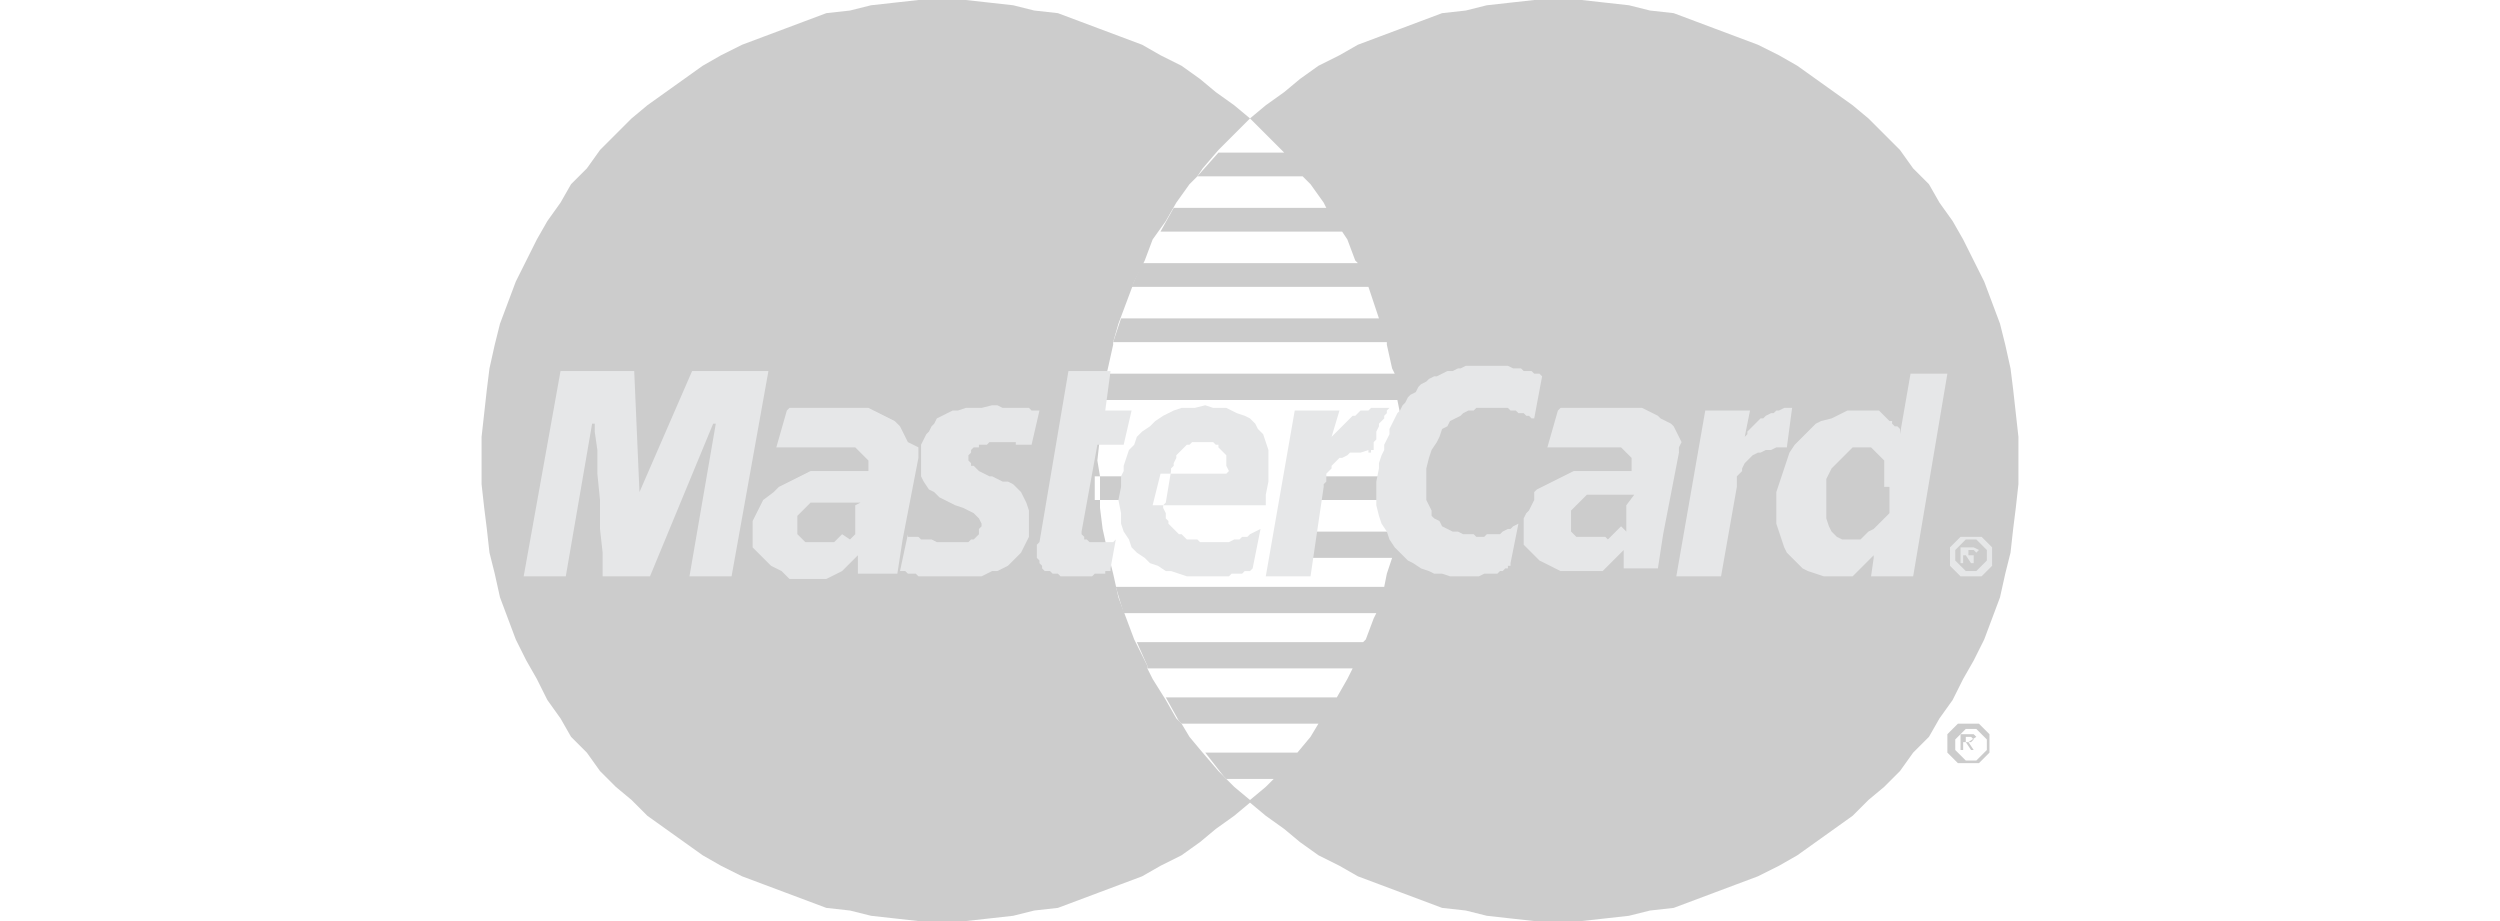 <?xml version="1.0" encoding="utf-8"?>
<!-- Generator: Adobe Illustrator 26.0.1, SVG Export Plug-In . SVG Version: 6.00 Build 0)  -->
<svg version="1.1" id="Layer_1" xmlns="http://www.w3.org/2000/svg" xmlns:xlink="http://www.w3.org/1999/xlink" x="0px" y="0px"
	 viewBox="0 0 95 35" style="enable-background:new 0 0 95 35;" xml:space="preserve">
<style type="text/css">
	.st0{fill-rule:evenodd;clip-rule:evenodd;fill:#CCCCCC;}
	.st1{fill-rule:evenodd;clip-rule:evenodd;fill:#E6E7E8;}
</style>
<g>
	<polygon class="st0" points="42.8,18.1 41.8,18.1 41.8,18.4 41.8,19 42.8,19 	"/>
	<polygon class="st0" points="76.7,16.6 76.6,15.7 76.5,14.8 76.4,14 76.2,13.1 76,12.3 75.7,11.5 75.4,10.7 75,9.9 74.6,9.1 
		74.2,8.4 73.7,7.7 73.3,7 72.7,6.4 72.2,5.7 71.6,5.1 71,4.5 70.4,4 69.7,3.5 69,3 68.3,2.5 67.6,2.1 66.8,1.7 66,1.4 65.2,1.1 
		64.4,0.8 63.6,0.5 62.7,0.4 61.9,0.2 61,0.1 60.1,0 59.2,0 58.3,0 57.4,0.1 56.5,0.2 55.7,0.4 54.8,0.5 54,0.8 53.2,1.1 52.4,1.4 
		51.6,1.7 50.9,2.1 50.1,2.5 49.4,3 48.8,3.5 48.1,4 47.5,4.5 47.5,4.5 48.1,5.1 48.7,5.7 48.8,5.8 46.3,5.8 45.5,6.7 45.5,6.7 
		49.5,6.7 49.8,7 50.3,7.7 50.4,7.9 44.6,7.9 44.1,8.8 51,8.8 51.2,9.1 51.5,9.9 51.6,10 43.4,10 43,10.9 52,10.9 52.2,11.5 
		52.4,12.1 42.6,12.1 42.3,13 42.3,13 52.7,13 52.7,13.1 52.9,14 53,14.2 42.1,14.2 41.9,15 41.9,15.2 53.1,15.2 53.2,15.7 
		53.2,16.6 53.3,17.5 53.2,18.1 50.3,18.1 50.1,19 53.2,19 53.2,19.3 53.1,20.1 53,20.2 49.9,20.2 49.7,21.2 52.9,21.2 52.7,21.8 
		52.6,22.3 42.4,22.3 42.7,23.3 52.3,23.3 52.2,23.5 51.9,24.3 51.8,24.4 43.2,24.4 43.6,25.3 43.6,25.4 51.4,25.4 51.2,25.8 
		50.8,26.5 44.3,26.5 44.8,27.4 44.9,27.5 50.1,27.5 49.8,28 49.3,28.6 49.3,28.6 45.8,28.6 46.5,29.5 46.6,29.6 48.4,29.6 
		48.1,29.9 47.5,30.4 47.5,30.5 48.1,31 48.8,31.5 49.4,32 50.1,32.5 50.9,32.9 51.6,33.3 52.4,33.6 53.2,33.9 54,34.2 54.8,34.5 
		55.7,34.6 56.5,34.8 57.4,34.9 58.3,35 59.2,35 60.1,35 61,34.9 61.9,34.8 62.7,34.6 63.6,34.5 64.4,34.2 65.2,33.9 66,33.6 
		66.8,33.3 67.6,32.9 68.3,32.5 69,32 69.7,31.5 70.4,31 71,30.4 71.6,29.9 72.2,29.3 72.7,28.6 73.3,28 73.7,27.3 74.2,26.6 
		74.6,25.8 75,25.1 75.4,24.3 75.7,23.5 76,22.7 76.2,21.8 76.4,21 76.5,20.1 76.6,19.3 76.7,18.4 76.7,17.5 	"/>
	<polygon class="st0" points="46.9,29.9 46.6,29.6 46.6,29.6 46.5,29.5 46.3,29.3 45.7,28.6 45.2,28 44.9,27.5 44.9,27.5 44.8,27.4 
		44.7,27.3 44.3,26.6 43.8,25.8 43.6,25.4 43.6,25.4 43.6,25.3 43.5,25.1 43.1,24.3 42.8,23.5 42.5,22.7 42.3,21.8 42.1,21 
		41.9,20.1 41.8,19.3 41.8,19 41.6,19 41.6,18.1 41.8,18.1 41.7,17.5 41.8,16.6 41.8,15.7 41.9,15.2 41.9,15.2 41.9,15 41.9,14.8 
		42.1,14 42.3,13.1 42.3,13 42.3,13 42.3,13 42.5,12.3 42.8,11.5 43.1,10.7 43.5,9.9 43.8,9.1 44.3,8.4 44.7,7.7 45.2,7 45.5,6.7 
		45.5,6.7 45.5,6.7 45.7,6.4 46.3,5.7 46.9,5.1 47.5,4.5 47.5,4.5 46.9,4 46.2,3.5 45.6,3 44.9,2.5 44.1,2.1 43.4,1.7 42.6,1.4 
		41.8,1.1 41,0.8 40.2,0.5 39.3,0.4 38.5,0.2 37.6,0.1 36.7,0 35.8,0 34.9,0 34,0.1 33.1,0.2 32.3,0.4 31.4,0.5 30.6,0.8 29.8,1.1 
		29,1.4 28.2,1.7 27.4,2.1 26.7,2.5 26,3 25.3,3.5 24.6,4 24,4.5 23.4,5.1 22.8,5.7 22.3,6.4 21.7,7 21.3,7.7 20.8,8.4 20.4,9.1 
		20,9.9 19.6,10.7 19.3,11.5 19,12.3 18.8,13.1 18.6,14 18.5,14.8 18.4,15.7 18.3,16.6 18.3,17.5 18.3,18.4 18.4,19.3 18.5,20.1 
		18.6,21 18.8,21.8 19,22.7 19.3,23.5 19.6,24.3 20,25.1 20.4,25.8 20.8,26.6 21.3,27.3 21.7,28 22.3,28.6 22.8,29.3 23.4,29.9 
		24,30.4 24.6,31 25.3,31.5 26,32 26.7,32.5 27.4,32.9 28.2,33.3 29,33.6 29.8,33.9 30.6,34.2 31.4,34.5 32.3,34.6 33.1,34.8 
		34,34.9 34.9,35 35.8,35 36.7,35 37.6,34.9 38.5,34.8 39.3,34.6 40.2,34.5 41,34.2 41.8,33.9 42.6,33.6 43.4,33.3 44.1,32.9 
		44.9,32.5 45.6,32 46.2,31.5 46.9,31 47.5,30.5 47.5,30.4 	"/>
</g>
<g>
	<path class="st0" d="M75.1,28L75.1,28L75.1,28L75.1,28L75,27.9l-0.1,0h-0.1h-0.3v0.2v0.1v0.3h0.1v-0.3h0.1l0.2,0.3h0.1l-0.2-0.3h0
		l0,0l0,0l0,0l0,0l0,0l0,0L75.1,28L75.1,28L75.1,28z M75,28.1L75,28.1L75,28.1L75,28.1L75,28.1l-0.1,0.1l0,0l-0.1,0h-0.1v-0.1V28
		h0.2h0h0l0,0l0,0l0,0L75,28.1L75,28.1L75,28.1L75,28.1L75,28.1z"/>
	<path class="st0" d="M75.6,28.1L75.6,28.1l0-0.2l-0.1-0.1l-0.1-0.1l-0.1-0.1l-0.1-0.1l-0.2,0l-0.2,0l-0.2,0l-0.2,0l-0.1,0.1
		l-0.1,0.1l-0.1,0.1L74,27.9l0,0.2v0l0,0.1v0l0,0.2l0,0.2l0.1,0.1l0.1,0.1l0.1,0.1l0.1,0.1l0.2,0l0.2,0l0.2,0l0.2,0l0.1-0.1l0.1-0.1
		l0.1-0.1l0.1-0.1l0-0.2l0-0.2v0L75.6,28.1z M75.5,28.3l0,0.1l0,0.1l-0.1,0.1l-0.1,0.1l-0.1,0.1l-0.1,0.1l-0.1,0l-0.1,0l-0.1,0
		l-0.1,0l-0.1-0.1l-0.1-0.1l-0.1-0.1l-0.1-0.1l0-0.1l0-0.1v0l0-0.1v0l0-0.1l0.1-0.1l0.1-0.1l0.1-0.1l0.1-0.1l0.1,0l0.1,0l0.1,0
		l0.1,0l0.1,0.1l0.1,0.1l0.1,0.1l0.1,0.1l0,0.1v0L75.5,28.3L75.5,28.3z"/>
</g>
<polygon class="st1" points="39.2,16.9 39.1,16.9 39,16.9 38.9,16.9 38.9,16.9 38.8,16.9 38.7,16.9 38.6,16.9 38.6,16.8 38.5,16.8 
	38.4,16.8 38.3,16.8 38.2,16.8 38,16.8 37.9,16.8 37.7,16.8 37.6,16.8 37.5,16.9 37.3,16.9 37.2,16.9 37.2,17 37.1,17 37,17 
	36.9,17.1 36.9,17.2 36.9,17.2 36.8,17.3 36.8,17.4 36.8,17.4 36.8,17.5 36.9,17.6 36.9,17.7 37,17.7 37.1,17.8 37.2,17.9 37.4,18 
	37.6,18.1 37.7,18.1 37.9,18.2 38.1,18.3 38.3,18.3 38.5,18.4 38.7,18.6 38.8,18.7 38.9,18.9 39,19.1 39.1,19.4 39.1,19.7 
	39.1,20.1 39.1,20.4 39,20.6 38.9,20.8 38.8,21 38.6,21.2 38.5,21.3 38.3,21.5 38.1,21.6 37.9,21.7 37.7,21.7 37.5,21.8 37.3,21.9 
	37.1,21.9 36.9,21.9 36.8,21.9 36.6,21.9 36.3,21.9 36.1,21.9 35.9,21.9 35.7,21.9 35.5,21.9 35.3,21.9 35.2,21.9 35.1,21.9 
	34.9,21.9 34.8,21.8 34.7,21.8 34.6,21.8 34.5,21.8 34.4,21.7 34.3,21.7 34.2,21.7 34.5,20.3 34.5,20.4 34.6,20.4 34.7,20.4 
	34.8,20.4 34.9,20.4 35,20.5 35.1,20.5 35.3,20.5 35.4,20.5 35.6,20.6 35.7,20.6 35.9,20.6 36.1,20.6 36.3,20.6 36.4,20.6 
	36.6,20.6 36.8,20.6 36.9,20.5 37,20.5 37.1,20.4 37.2,20.3 37.2,20.2 37.2,20.1 37.3,20 37.3,19.9 37.2,19.7 37.1,19.6 37,19.5 
	36.8,19.4 36.6,19.3 36.3,19.2 36.1,19.1 35.9,19 35.7,18.9 35.5,18.7 35.3,18.6 35.1,18.3 35,18.1 35,17.8 35,17.4 35,17.1 
	35,16.9 35.1,16.7 35.2,16.5 35.3,16.4 35.4,16.2 35.5,16.1 35.6,15.9 35.8,15.8 36,15.7 36.2,15.6 36.4,15.6 36.7,15.5 37,15.5 
	37.3,15.5 37.7,15.4 37.9,15.4 38.1,15.5 38.3,15.5 38.4,15.5 38.6,15.5 38.7,15.5 38.8,15.5 38.9,15.5 39,15.5 39.1,15.5 
	39.2,15.6 39.3,15.6 39.3,15.6 39.4,15.6 39.4,15.6 39.5,15.6 39.2,16.9 39.2,16.9 "/>
<polygon class="st1" points="40.6,14.1 42.2,14.1 42,15.6 43,15.6 42.7,16.9 41.7,16.9 41.1,20.2 41.1,20.3 41.2,20.4 41.2,20.5 
	41.3,20.5 41.4,20.6 41.5,20.6 41.7,20.6 41.8,20.6 41.9,20.6 42,20.6 42.2,20.6 42.2,20.6 42.3,20.6 42.4,20.5 42.4,20.5 
	42.4,20.5 42.2,21.6 42.2,21.7 42.1,21.7 42.1,21.7 42.1,21.7 42,21.7 42,21.8 41.9,21.8 41.9,21.8 41.8,21.8 41.7,21.8 41.7,21.8 
	41.6,21.8 41.5,21.9 41.4,21.9 41.3,21.9 41.2,21.9 40.8,21.9 40.6,21.9 40.3,21.9 40.2,21.8 40,21.8 39.9,21.7 39.7,21.7 
	39.6,21.6 39.6,21.5 39.5,21.4 39.5,21.3 39.4,21.2 39.4,21.1 39.4,21 39.4,20.9 39.4,20.7 39.5,20.6 40.6,14.1 40.6,14.1 "/>
<polygon class="st1" points="44.3,19.1 44.2,19.2 44.2,19.3 44.3,19.5 44.3,19.6 44.3,19.7 44.4,19.8 44.4,19.9 44.5,20 44.6,20.1 
	44.7,20.2 44.8,20.3 44.9,20.3 45,20.4 45.1,20.5 45.2,20.5 45.3,20.5 45.5,20.5 45.6,20.6 45.8,20.6 45.9,20.6 46.1,20.6 
	46.3,20.6 46.4,20.6 46.6,20.6 46.7,20.6 46.9,20.5 47.1,20.5 47.2,20.4 47.4,20.4 47.5,20.3 47.7,20.2 47.9,20.1 47.6,21.6 
	47.6,21.6 47.5,21.7 47.4,21.7 47.3,21.7 47.2,21.8 47.1,21.8 47,21.8 46.9,21.8 46.8,21.8 46.7,21.9 46.5,21.9 46.4,21.9 
	46.3,21.9 46.1,21.9 45.9,21.9 45.7,21.9 45.4,21.9 45.1,21.9 44.8,21.8 44.5,21.7 44.3,21.7 44,21.5 43.7,21.4 43.5,21.2 43.2,21 
	43,20.8 42.9,20.5 42.7,20.2 42.6,19.9 42.6,19.5 42.5,19 42.6,18.5 42.6,18.3 42.6,18.1 42.7,17.9 42.7,17.7 42.8,17.4 42.9,17.1 
	43.1,16.9 43.2,16.6 43.4,16.4 43.7,16.2 43.9,16 44.2,15.8 44.6,15.6 44.9,15.5 45.4,15.5 45.8,15.4 46.1,15.5 46.3,15.5 
	46.6,15.5 46.8,15.6 47,15.7 47.3,15.8 47.5,15.9 47.7,16.1 47.8,16.3 48,16.5 48.1,16.8 48.2,17.1 48.2,17.5 48.2,17.9 48.2,18.3 
	48.1,18.8 48.1,19.2 43.8,19.2 44.1,18 46.6,18 46.7,17.9 46.6,17.7 46.6,17.6 46.6,17.5 46.6,17.3 46.5,17.2 46.5,17.2 46.4,17.1 
	46.3,17 46.3,16.9 46.2,16.9 46.1,16.8 46,16.8 45.9,16.8 45.8,16.8 45.7,16.8 45.6,16.8 45.5,16.8 45.4,16.8 45.3,16.8 45.2,16.9 
	45.1,16.9 45,17 44.9,17.1 44.8,17.2 44.8,17.2 44.7,17.3 44.7,17.4 44.6,17.6 44.6,17.7 44.5,17.8 44.5,17.9 44.3,19.1 44.3,19.1 
	"/>
<polygon class="st1" points="58.3,15.9 58.3,15.9 58.2,15.9 58.1,15.8 58,15.8 57.9,15.7 57.8,15.7 57.7,15.7 57.6,15.6 57.5,15.6 
	57.4,15.6 57.3,15.5 57.2,15.5 57,15.5 56.9,15.5 56.7,15.5 56.6,15.5 56.4,15.5 56.3,15.5 56.1,15.5 56,15.6 55.8,15.6 55.6,15.7 
	55.5,15.8 55.3,15.9 55.1,16 55,16.2 54.8,16.3 54.7,16.6 54.6,16.8 54.4,17.1 54.3,17.4 54.2,17.8 54.2,18 54.2,18.2 54.2,18.4 
	54.2,18.6 54.2,18.8 54.2,19 54.3,19.2 54.4,19.4 54.4,19.6 54.5,19.7 54.7,19.8 54.8,20 55,20.1 55.2,20.2 55.4,20.2 55.6,20.3 
	55.7,20.3 55.7,20.3 55.9,20.3 56,20.3 56.1,20.4 56.2,20.4 56.4,20.4 56.5,20.3 56.7,20.3 56.8,20.3 57,20.3 57.1,20.2 57.3,20.1 
	57.4,20.1 57.5,20 57.7,19.9 57.4,21.4 57.4,21.5 57.3,21.5 57.3,21.6 57.2,21.6 57.2,21.6 57.1,21.7 57,21.7 56.9,21.8 56.7,21.8 
	56.6,21.8 56.4,21.8 56.2,21.9 56,21.9 55.7,21.9 55.4,21.9 55.1,21.9 54.8,21.8 54.5,21.8 54.3,21.7 54,21.6 53.7,21.4 53.5,21.3 
	53.2,21 53,20.8 52.8,20.5 52.7,20.2 52.5,19.9 52.4,19.6 52.3,19.2 52.3,18.7 52.3,18.3 52.4,17.8 52.4,17.6 52.5,17.3 52.6,17.1 
	52.6,16.9 52.7,16.7 52.8,16.5 52.8,16.3 52.9,16.1 53,15.9 53.1,15.7 53.2,15.6 53.3,15.4 53.4,15.3 53.5,15.1 53.6,15 53.8,14.9 
	53.9,14.7 54,14.6 54.2,14.5 54.3,14.4 54.5,14.3 54.6,14.3 54.8,14.2 55,14.1 55.2,14.1 55.4,14 55.5,14 55.7,13.9 55.9,13.9 
	56.2,13.9 56.4,13.9 56.6,13.9 56.8,13.9 57,13.9 57.1,13.9 57.3,13.9 57.5,14 57.6,14 57.8,14 57.9,14.1 58.1,14.1 58.2,14.1 
	58.3,14.2 58.4,14.2 58.5,14.2 58.6,14.3 58.6,14.3 58.6,14.3 58.3,15.9 58.3,15.9 "/>
<path class="st1" d="M72.6,14.2l-0.4,2.3l0-0.1l0-0.1l-0.1-0.1L72,16.2l-0.1-0.1L71.9,16L71.8,16l-0.1-0.1l-0.1-0.1l-0.1-0.1
	l-0.1-0.1l-0.1,0l-0.1,0l-0.2,0l-0.2,0l-0.2,0l-0.2,0l-0.2,0l-0.2,0.1l-0.2,0.1l-0.2,0.1L69.2,16l-0.2,0.1l-0.2,0.2l-0.2,0.2
	l-0.2,0.2l-0.2,0.2L68,17.2l-0.1,0.3l-0.1,0.3l-0.1,0.3l-0.1,0.3l-0.1,0.3l0,0.3l0,0.3l0,0.3l0,0.3l0.1,0.3l0.1,0.3l0.1,0.3l0.1,0.2
	l0.2,0.2l0.2,0.2l0.2,0.2l0.2,0.1l0.3,0.1l0.3,0.1l0.3,0h0.1l0.1,0l0.1,0l0.1,0l0.1,0l0.1,0l0.1,0l0.1,0l0.1-0.1l0.1-0.1l0.1-0.1
	l0.1-0.1l0.1-0.1l0.1-0.1l0.1-0.1l0.1-0.1v0.1l-0.1,0.7h1.6l1.3-7.7H72.6z M71.8,18.5l0,0.2l0,0.2l0,0.2l0,0.2l0,0.2l-0.1,0.1
	l-0.1,0.1l-0.1,0.1l-0.1,0.1l-0.1,0.1l-0.1,0.1L71,20.2l-0.1,0.1l-0.1,0.1l-0.1,0.1l-0.1,0l-0.2,0l-0.2,0l-0.2,0l-0.2-0.1l-0.2-0.2
	l-0.1-0.2l-0.1-0.3l0-0.3l0-0.3l0-0.3l0-0.2l0-0.2l0-0.2l0.1-0.2l0.1-0.2l0.1-0.1l0.1-0.1l0.1-0.1l0.1-0.1l0.1-0.1l0.1-0.1l0.1-0.1
	l0.1-0.1l0.1,0l0.1,0l0.2,0l0.1,0l0.1,0l0.1,0l0.1,0.1l0.1,0.1l0.1,0.1l0.1,0.1l0.1,0.1l0,0.1l0,0.1l0,0.1l0,0.2l0,0.2V18.5z"/>
<path class="st1" d="M34.5,16.8l-0.1-0.2l-0.1-0.2l-0.1-0.2l-0.1-0.1L34,16l-0.2-0.1l-0.2-0.1l-0.2-0.1l-0.2-0.1l-0.2-0.1l-0.2,0
	l-0.2,0l-0.2,0l-0.2,0l-0.2,0H32h-0.2h-0.2l-0.2,0l-0.2,0l-0.2,0l-0.2,0l-0.2,0l-0.2,0l-0.1,0l-0.1,0l-0.1,0l-0.1,0l-0.1,0.1
	l-0.4,1.4l0.1,0l0.1,0l0.1,0l0.1,0l0.1,0l0.2,0l0.2,0l0.2,0l0.2,0l0.2,0l0.2,0l0.2,0l0.2,0h0.2l0.2,0l0.2,0l0.2,0l0.1,0l0.1,0.1
	l0.1,0.1l0.1,0.1l0.1,0.1l0.1,0.1l0,0.1l0,0.1l0,0.1l0,0.1l0,0h0l-0.1,0l-0.1,0l-0.1,0h-0.1l-0.1,0l-0.1,0h-0.1h-0.1l-0.1,0l-0.1,0
	l-0.1,0l-0.1,0l-0.1,0l-0.1,0l-0.1,0l-0.1,0l-0.1,0l-0.1,0l-0.1,0l-0.1,0l0,0l0,0h0l-0.2,0l-0.2,0.1l-0.2,0.1l-0.2,0.1l-0.2,0.1
	l-0.2,0.1l-0.2,0.1l-0.1,0.1l-0.1,0.1L29,19l-0.1,0.2l-0.1,0.2l-0.1,0.2l-0.1,0.2l0,0.2l0,0.2v0.1l0,0.1l0,0.1l0,0.1l0,0.1l0,0.1
	l0.1,0.1l0.1,0.1l0.1,0.1l0.1,0.1l0.1,0.1l0.1,0.1l0.1,0.1l0.2,0.1l0.2,0.1L30,22l0.2,0l0.2,0l0.2,0l0.2,0l0.2,0l0.2,0l0.2,0
	l0.2-0.1l0.2-0.1l0.2-0.1l0.1-0.1l0.1-0.1l0.1-0.1l0.1-0.1l0.1-0.1l0.1-0.1l0,0.1l0,0.2l0,0.2l0,0.2h1.5l0.2-1.3l0.6-3.1l0-0.2V17
	L34.5,16.8z M32.5,19.2l0,0.2l0,0.2l0,0.2l0,0.1l0,0.1l0,0.1l0,0.1l0,0.1l-0.1,0.1l-0.1,0.1L32,20.3l-0.1,0.1l-0.1,0.1l-0.1,0.1
	l-0.1,0l-0.1,0l-0.2,0l-0.2,0l-0.2,0l-0.1,0l-0.1,0l-0.1,0l-0.1-0.1l-0.1-0.1l-0.1-0.1l0-0.2l0-0.2l0-0.1l0-0.1l0-0.1l0.1-0.1
	l0.1-0.1l0.1-0.1l0.1-0.1l0.1-0.1l0.1,0l0.1,0l0.1,0l0.1,0l0.1,0l0.1,0l0,0l0,0l0.1,0l0.1,0l0.1,0l0.1,0l0.1,0l0.1,0l0.1,0l0.1,0
	h0.1h0.1l0.1,0l0.1,0l0.1,0l0,0l0,0l0,0L32.5,19.2z"/>
<polygon class="st1" points="21.5,21.9 19.9,21.9 21.3,14.1 24.1,14.1 24.3,18.7 26.3,14.1 29.2,14.1 27.8,21.9 26.2,21.9 
	27.2,16.1 27.1,16.1 24.7,21.9 22.9,21.9 22.9,21.7 22.9,21 22.8,20.1 22.8,19 22.7,18 22.7,17.1 22.6,16.4 22.6,16.1 22.6,16.1 
	22.5,16.1 22.5,16.1 22.5,16.1 21.5,21.9 21.5,21.9 "/>
<path class="st1" d="M63.9,16.8l-0.1-0.2l-0.1-0.2l-0.1-0.2l-0.1-0.1L63.3,16l-0.2-0.1L63,15.8l-0.2-0.1l-0.2-0.1l-0.2-0.1l-0.2,0
	l-0.2,0l-0.2,0l-0.2,0l-0.2,0h-0.2h-0.2h-0.2l-0.2,0l-0.2,0l-0.2,0l-0.2,0l-0.2,0l-0.1,0l-0.1,0l-0.1,0l-0.1,0l-0.1,0l-0.1,0.1
	l-0.4,1.4l0.1,0l0.1,0l0.1,0l0.1,0l0.1,0l0.2,0l0.2,0l0.2,0l0.2,0l0.2,0l0.2,0l0.2,0l0.2,0H61l0.2,0l0.2,0l0.1,0l0.1,0l0.1,0.1
	l0.1,0.1l0.1,0.1l0.1,0.1l0,0.1l0,0.1l0,0.1l0,0.1l0,0.1l0,0h0l-0.1,0l-0.1,0l-0.1,0h-0.1l-0.1,0l-0.1,0h-0.1h-0.1l-0.1,0l-0.1,0
	l-0.1,0l-0.1,0l-0.1,0l-0.1,0l-0.1,0l-0.1,0l-0.1,0l-0.1,0l-0.1,0l-0.1,0l0,0l0,0h0l-0.2,0l-0.2,0.1l-0.2,0.1l-0.2,0.1L59,18.3
	l-0.2,0.1l-0.2,0.1l-0.2,0.1l-0.1,0.1L58.3,19l-0.1,0.2l-0.1,0.2L58,19.5l-0.1,0.2l0,0.2l0,0.2v0.1l0,0.1l0,0.1l0,0.1l0,0.1l0,0.1
	l0.1,0.1l0.1,0.1l0.1,0.1l0.1,0.1l0.1,0.1l0.1,0.1l0.2,0.1l0.2,0.1l0.2,0.1l0.2,0.1l0.2,0l0.2,0l0.2,0l0.2,0l0.2,0l0.2,0l0.2,0
	l0.2,0l0.1-0.1l0.1-0.1l0.1-0.1l0.1-0.1l0.1-0.1l0.1-0.1l0.1-0.1l0.1-0.1l0,0.1v0.2l0,0.2l0,0.2H63l0.2-1.3l0.6-3.1l0-0.2V17
	L63.9,16.8z M61.8,19.2l0,0.2l0,0.2l0,0.2l0,0.1l0,0.1l0,0.1l0,0.1L61.6,20l-0.1,0.1l-0.1,0.1l-0.1,0.1l-0.1,0.1l-0.1,0.1L61,20.4
	l-0.1,0l-0.1,0l-0.2,0l-0.2,0l-0.2,0l-0.1,0l-0.1,0l-0.1,0l-0.1-0.1l-0.1-0.1l0-0.1l0-0.2l0-0.2l0-0.1l0-0.1l0-0.1l0.1-0.1l0.1-0.1
	l0.1-0.1l0.1-0.1l0.1-0.1l0.1-0.1l0.1,0l0.1,0l0.1,0l0.1,0l0.1,0l0,0l0,0l0.1,0l0.1,0l0.1,0l0.1,0l0.1,0l0.1,0l0.1,0l0.1,0l0.1,0
	h0.1l0.1,0l0.1,0l0.1,0l0,0l0,0l0,0L61.8,19.2z"/>
<polygon class="st1" points="63.7,21.9 65.4,21.9 65.4,21.9 66,18.5 66,18.4 66,18.3 66,18.1 66.1,18 66.2,17.9 66.2,17.8 
	66.3,17.6 66.4,17.5 66.5,17.4 66.6,17.3 66.8,17.2 66.9,17.2 67.1,17.1 67.3,17.1 67.5,17 67.7,17 67.8,17 67.8,17 67.9,17 
	67.9,17 68.1,15.5 68,15.5 67.8,15.5 67.6,15.6 67.5,15.6 67.4,15.7 67.3,15.7 67.1,15.8 67,15.9 66.9,15.9 66.8,16 66.7,16.1 
	66.6,16.2 66.5,16.3 66.4,16.4 66.4,16.5 66.3,16.6 66.5,15.6 64.8,15.6 63.7,21.9 63.7,21.9 63.7,21.9 "/>
<polygon class="st1" points="48.1,21.9 49.7,21.9 49.8,21.9 50.3,18.5 50.3,18.4 50.4,18.3 50.4,18.2 50.4,18 50.5,17.9 50.6,17.8 
	50.6,17.7 50.7,17.6 50.8,17.5 50.9,17.4 51,17.4 51.2,17.3 51.3,17.2 51.5,17.2 51.7,17.2 52,17.1 52,17.1 52,17.1 52,17.2 
	52.1,17.2 52.1,17.2 52.1,17.2 52.1,17.2 52.1,17.2 52.1,17.1 52.2,17.1 52.2,17 52.2,16.8 52.3,16.7 52.3,16.5 52.3,16.4 
	52.4,16.2 52.4,16.1 52.5,16 52.6,15.9 52.6,15.8 52.7,15.7 52.7,15.6 52.7,15.6 52.8,15.5 52.8,15.5 52.7,15.5 52.7,15.5 
	52.7,15.5 52.6,15.5 52.6,15.5 52.5,15.5 52.5,15.5 52.3,15.5 52.1,15.5 52,15.6 51.8,15.6 51.7,15.6 51.6,15.7 51.5,15.8 
	51.4,15.8 51.3,15.9 51.2,16 51.1,16.1 51,16.2 50.9,16.3 50.8,16.4 50.7,16.5 50.6,16.6 50.9,15.6 49.2,15.6 48.1,21.9 48.1,21.9 
	48.1,21.9 "/>
<g>
	<path class="st1" d="M75.2,20.9L75.2,20.9L75.2,20.9L75.2,20.9L75,20.8l-0.1,0h-0.1h-0.3V21v0.1v0.3h0.1v-0.3h0.1l0.2,0.3h0.1
		L75,21.1h0l0,0l0,0l0,0l0,0l0,0l0,0L75.2,20.9L75.2,20.9L75.2,20.9z M75.1,21L75.1,21L75.1,21L75.1,21L75.1,21L75,21.1l0,0l-0.1,0
		h-0.1V21v-0.1h0.2h0h0l0,0l0,0l0,0L75.1,21L75.1,21L75.1,21L75.1,21L75.1,21z"/>
	<path class="st1" d="M75.7,21L75.7,21l0-0.2l-0.1-0.1l-0.1-0.1l-0.1-0.1l-0.1-0.1l-0.2,0l-0.2,0l-0.2,0l-0.2,0l-0.1,0.1l-0.1,0.1
		l-0.1,0.1l-0.1,0.1l0,0.2v0l0,0.1v0l0,0.2l0,0.2l0.1,0.1l0.1,0.1l0.1,0.1l0.1,0.1l0.2,0l0.2,0l0.2,0l0.2,0l0.1-0.1l0.1-0.1l0.1-0.1
		l0.1-0.1l0-0.2l0-0.2v0L75.7,21z M75.5,21.1l0,0.1l0,0.1l-0.1,0.1l-0.1,0.1l-0.1,0.1l-0.1,0.1l-0.1,0l-0.1,0l-0.1,0l-0.1,0
		l-0.1-0.1l-0.1-0.1l-0.1-0.1l-0.1-0.1l0-0.1l0-0.1v0l0-0.1v0l0-0.1l0.1-0.1l0.1-0.1l0.1-0.1l0.1-0.1l0.1,0l0.1,0l0.1,0l0.1,0
		l0.1,0.1l0.1,0.1l0.1,0.1l0.1,0.1l0,0.1v0L75.5,21.1L75.5,21.1z"/>
</g>
</svg>
